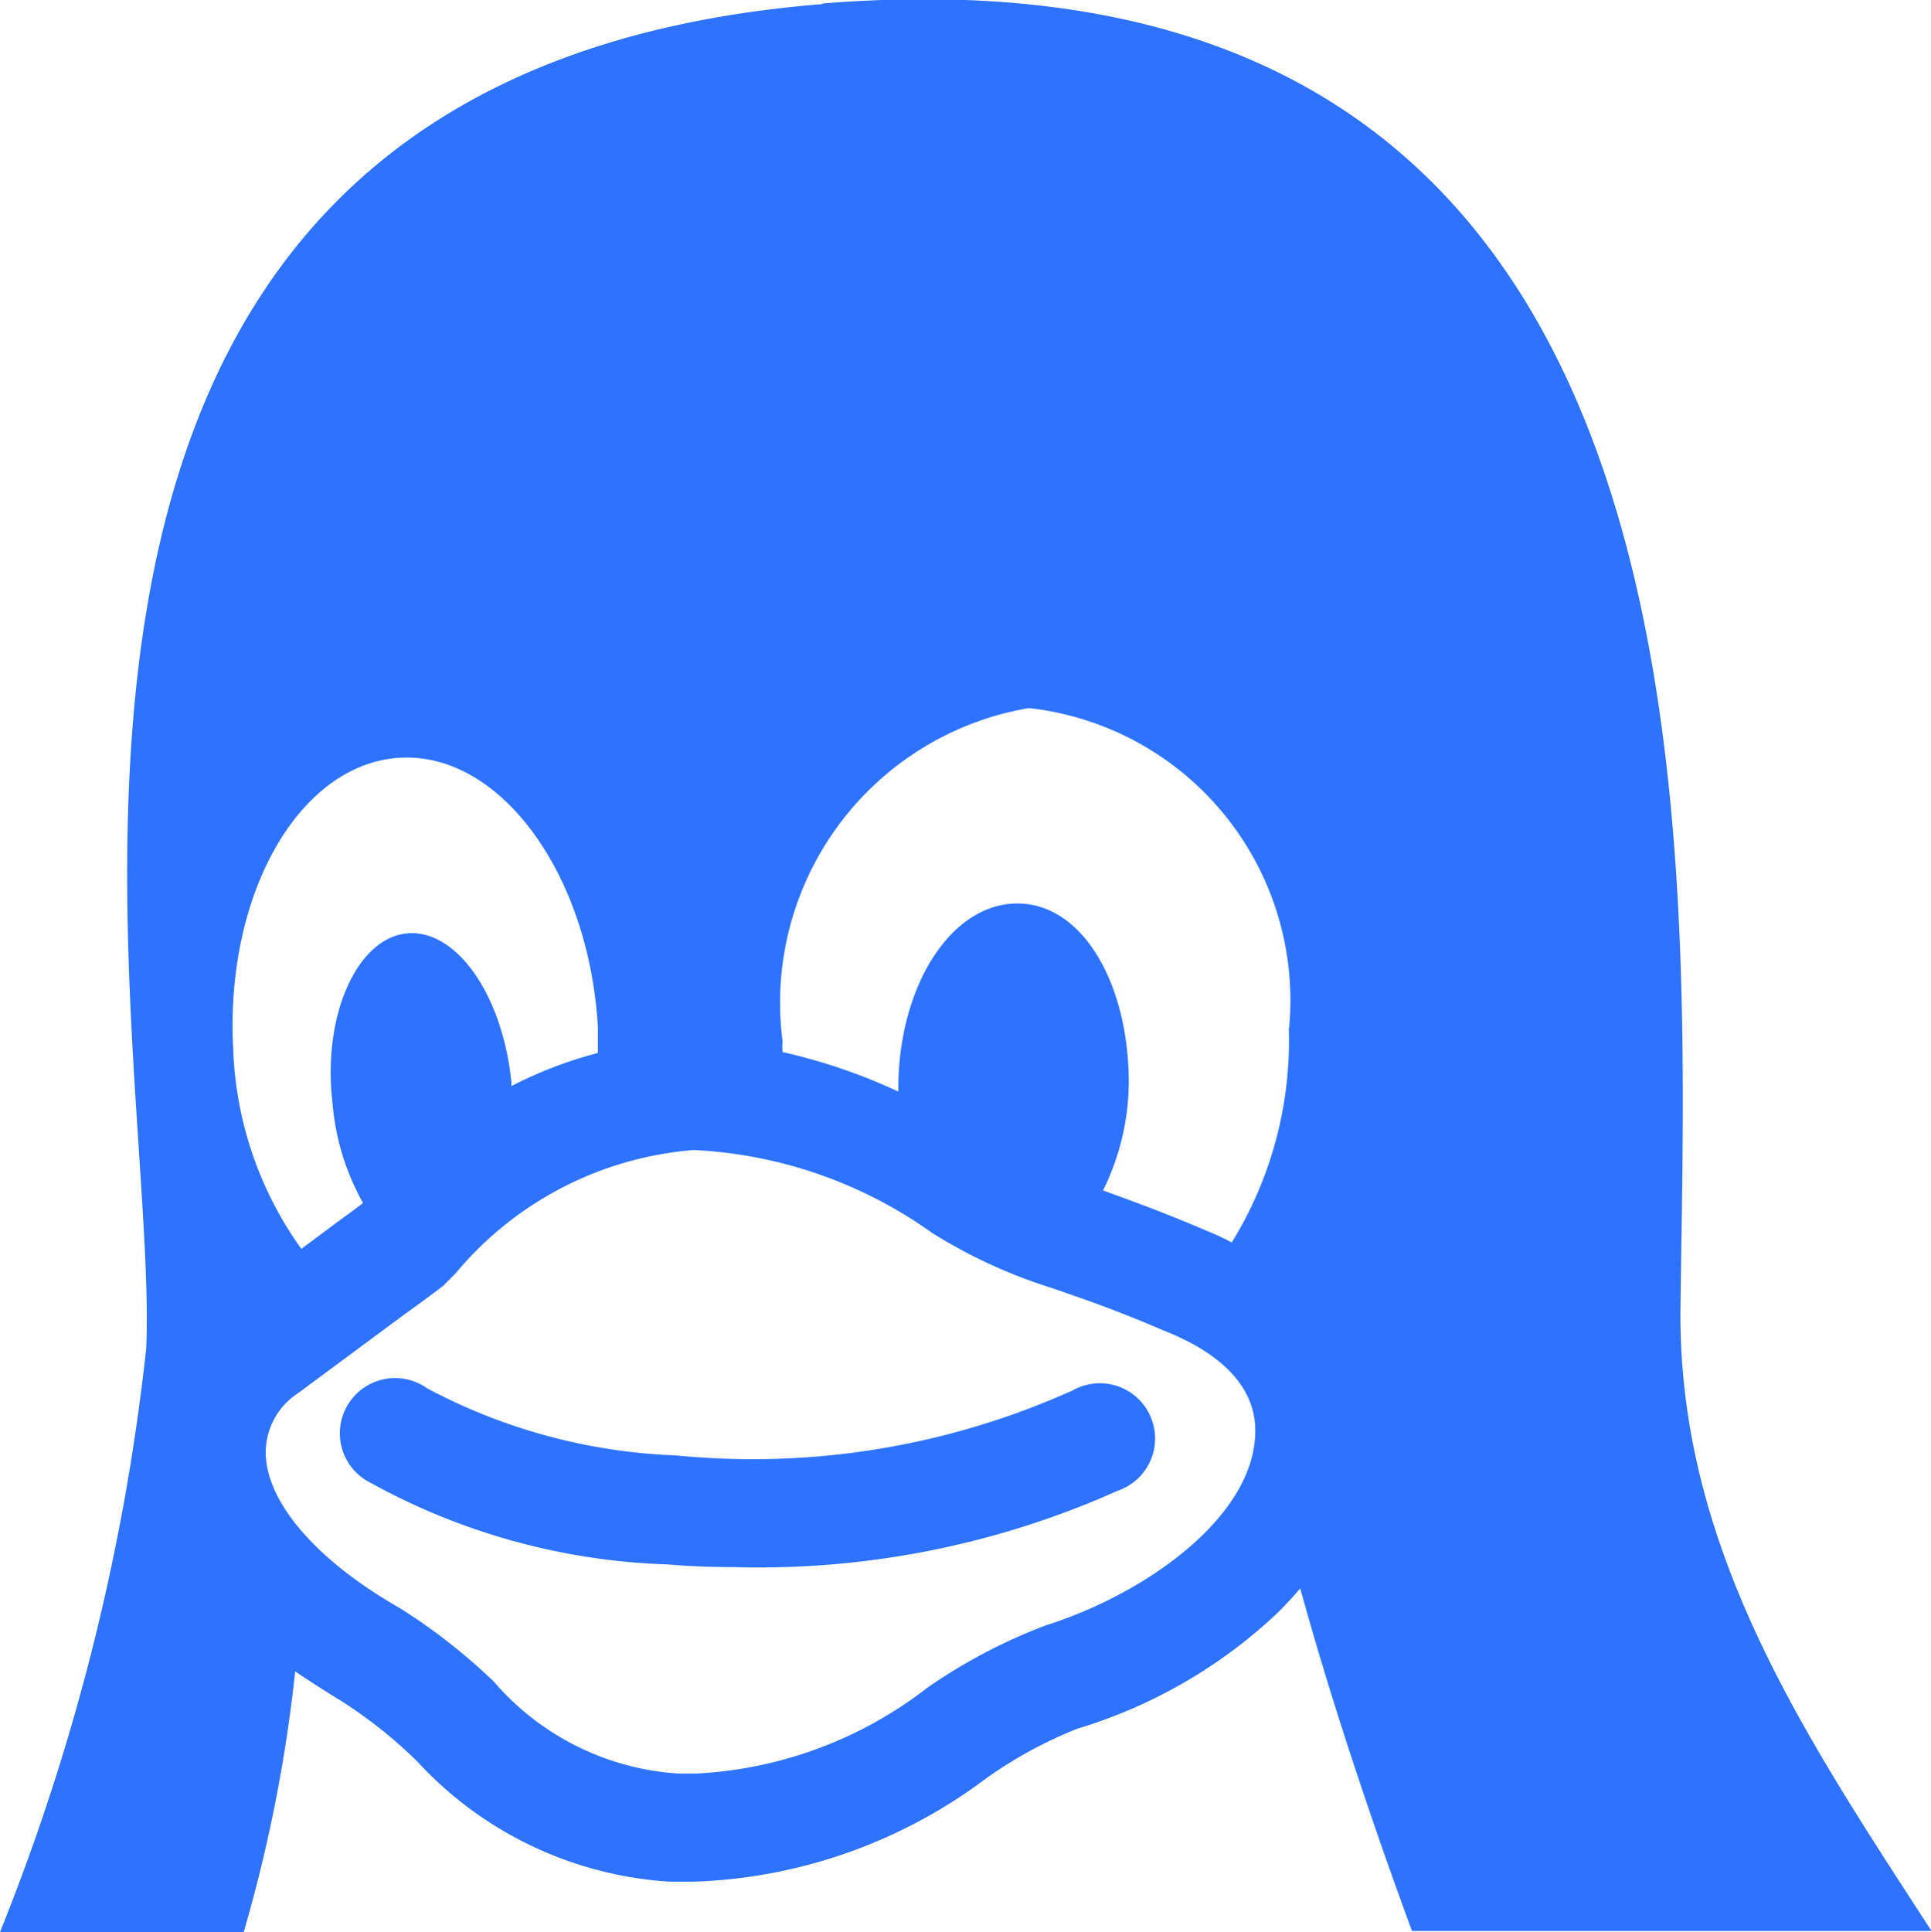 <svg xmlns="http://www.w3.org/2000/svg" width="15.001" height="15.009" viewBox="0 0 15.001 15.009">
  <path id="linux_icon_lan" d="M1689.526,633.992c-7,.561-5.147,7.961-5.251,10.44a17.083,17.083,0,0,1-1.136,4.536h1.893a11.634,11.634,0,0,0,.4-2.025c.118.079.239.157.357.229a3.6,3.6,0,0,1,.589.468,2.912,2.912,0,0,0,1.961.936h.2a4,4,0,0,0,2.258-.8,3.341,3.341,0,0,1,.714-.389,3.9,3.9,0,0,0,1.554-.9c.064-.064.121-.125.175-.189.225.818.529,1.739.868,2.661h4.036c-.972-1.5-1.972-2.968-1.95-4.843.046-3.693.429-10.7-6.665-10.129Zm-4.575,8.126c-.068-1.211.511-2.225,1.293-2.272s1.475.907,1.54,2.1v.193a3.254,3.254,0,0,0-.672.257.07.07,0,0,1,0-.028c-.068-.682-.432-1.2-.818-1.157s-.654.646-.571,1.325a1.888,1.888,0,0,0,.236.768c-.029.025-.114.086-.211.157l-.268.2a2.827,2.827,0,0,1-.529-1.543Zm6.3,4.472a4.224,4.224,0,0,0-.911.482,3.189,3.189,0,0,1-1.786.664h-.15a2.065,2.065,0,0,1-1.429-.714,4.519,4.519,0,0,0-.732-.572c-.625-.357-1.014-.793-1.039-1.175a.55.55,0,0,1,.25-.493l.825-.611c.193-.139.25-.182.3-.221l.1-.1a2.682,2.682,0,0,1,1.85-.957,3.472,3.472,0,0,1,1.85.643,3.971,3.971,0,0,0,.932.429c.236.082.5.171.865.329.357.139.732.389.714.807-.021.65-.857,1.243-1.632,1.486Zm1.9-4.643a2.985,2.985,0,0,1-.443,1.664,2.052,2.052,0,0,0-.2-.093c-.325-.139-.582-.232-.8-.311a1.916,1.916,0,0,0,.2-.836c0-.768-.357-1.393-.865-1.393s-.907.618-.925,1.386v.075a4.426,4.426,0,0,0-.9-.307.671.671,0,0,1,0-.086,2.322,2.322,0,0,1,1.914-2.586,2.284,2.284,0,0,1,2.022,2.479Zm-1.69,2.818a6.05,6.05,0,0,1-3.072.5,4.455,4.455,0,0,1-1.932-.521.429.429,0,1,0-.475.714,5.11,5.11,0,0,0,2.346.654q.243.021.525.021a6.816,6.816,0,0,0,2.968-.593.429.429,0,1,0-.357-.775Zm0,0" transform="translate(-1683.139 -633.96)" fill="#2d73ff"/>
</svg>
